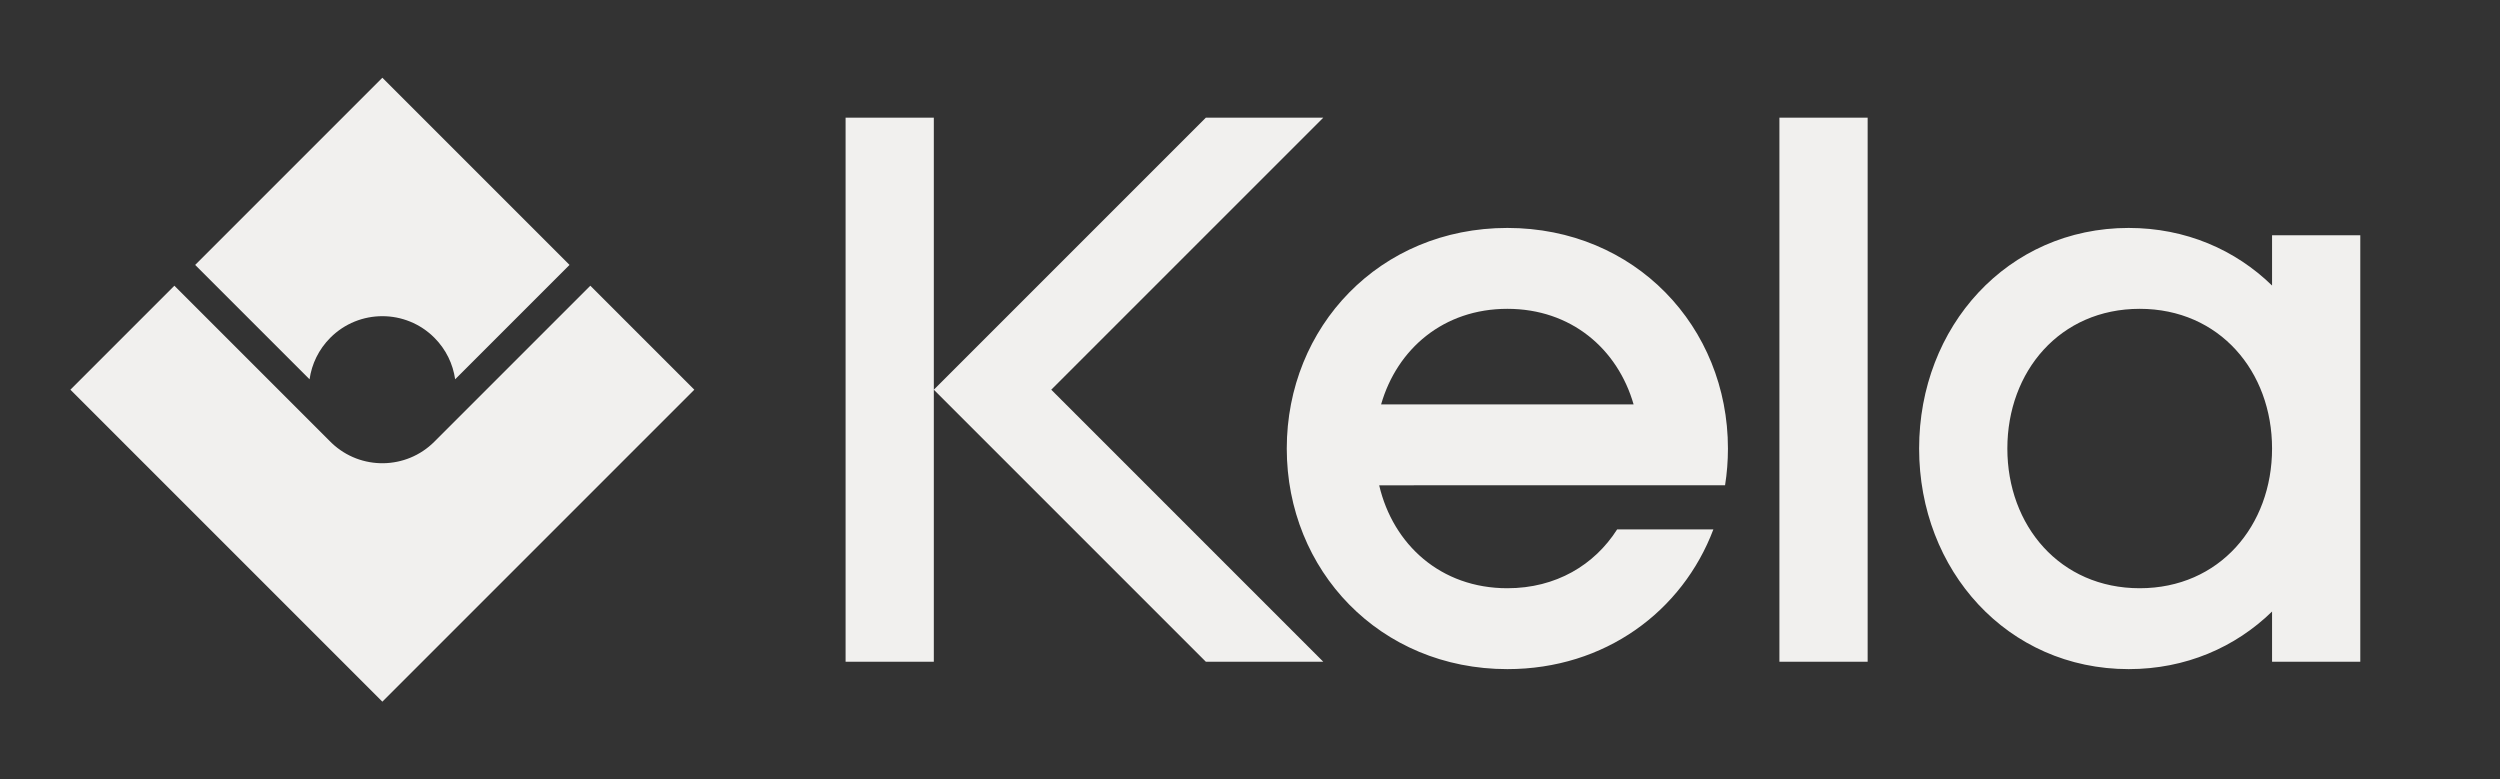 <?xml version="1.0" encoding="UTF-8"?>
<svg width="340px" height="106px" viewBox="0 0 340 106" version="1.1" xmlns="http://www.w3.org/2000/svg" xmlns:xlink="http://www.w3.org/1999/xlink">
    <rect x="0" y="0" width="340" height="106" fill="#333333" stroke="none"/>
    <title>kela-logo-offwhite</title>
    <g id="kela-logo-offwhite" stroke="none" stroke-width="1" fill="none" fill-rule="evenodd">
        <g id="kela-logo" transform="translate(9.574, 10.574)" fill="#F1F0EE">
            <g id="kela-wordmark" transform="translate(105.426, 5.426)">
                <path d="M0,0 L12,0 L12,74 L0,74 L0,0 Z M90,64 C96.608,64 101.846,60.842 104.93,56.001 L118.018,56.001 C113.814,67.127 103.289,75 90,75 C72.642,75 60,61.569 60,45 C60,28.431 72.642,15 90,15 C107.358,15 120,28.431 120,45 C120,46.704 119.866,48.374 119.608,50 L72.568,50.001 C74.461,58.068 80.944,64 90,64 Z M64.971,0 L27.97,37 L64.97,74 L49,74 L12,37 L49,0 L64.971,0 Z M90,26 C81.322,26 75.006,31.447 72.829,39.001 L107.171,39.001 C104.994,31.447 98.678,26 90,26 Z M127,0 L139,0 L139,74 L127,74 L127,0 Z M174.5,15 C182.25,15 189.011,17.967 194,22.832 L194,16 L206,16 L206,74 L194,74 L194,67.168 C189.011,72.033 182.25,75 174.5,75 C158.01,75 146,61.569 146,45 C146,28.431 158.01,15 174.5,15 Z M176,26 C165.155,26 158,34.507 158,45 C158,55.493 165.155,64 176,64 C186.845,64 194,55.493 194,45 C194,34.507 186.845,26 176,26 Z" id="Shape"></path>
            </g>
            <g id="kela-symbol">
                <path d="M12.426,52.426 L42.391,52.426 L42.706,52.423 C48.1,52.274 52.426,47.856 52.426,42.426 L52.425,42.356 L52.426,12.426 L72.426,12.426 L72.426,72.426 L12.426,72.426 L12.426,52.426 Z M48.426,34.425 C46.755,33.17 44.678,32.426 42.426,32.426 C36.904,32.426 32.426,36.904 32.426,42.426 C32.426,44.678 33.17,46.755 34.425,48.426 L12.426,48.426 L12.426,12.426 L48.426,12.426 L48.426,34.425 Z" id="Shape" transform="translate(42.426, 42.426) rotate(45) translate(-42.426, -42.426)"></path>
            </g>
        </g>
    </g>
</svg>